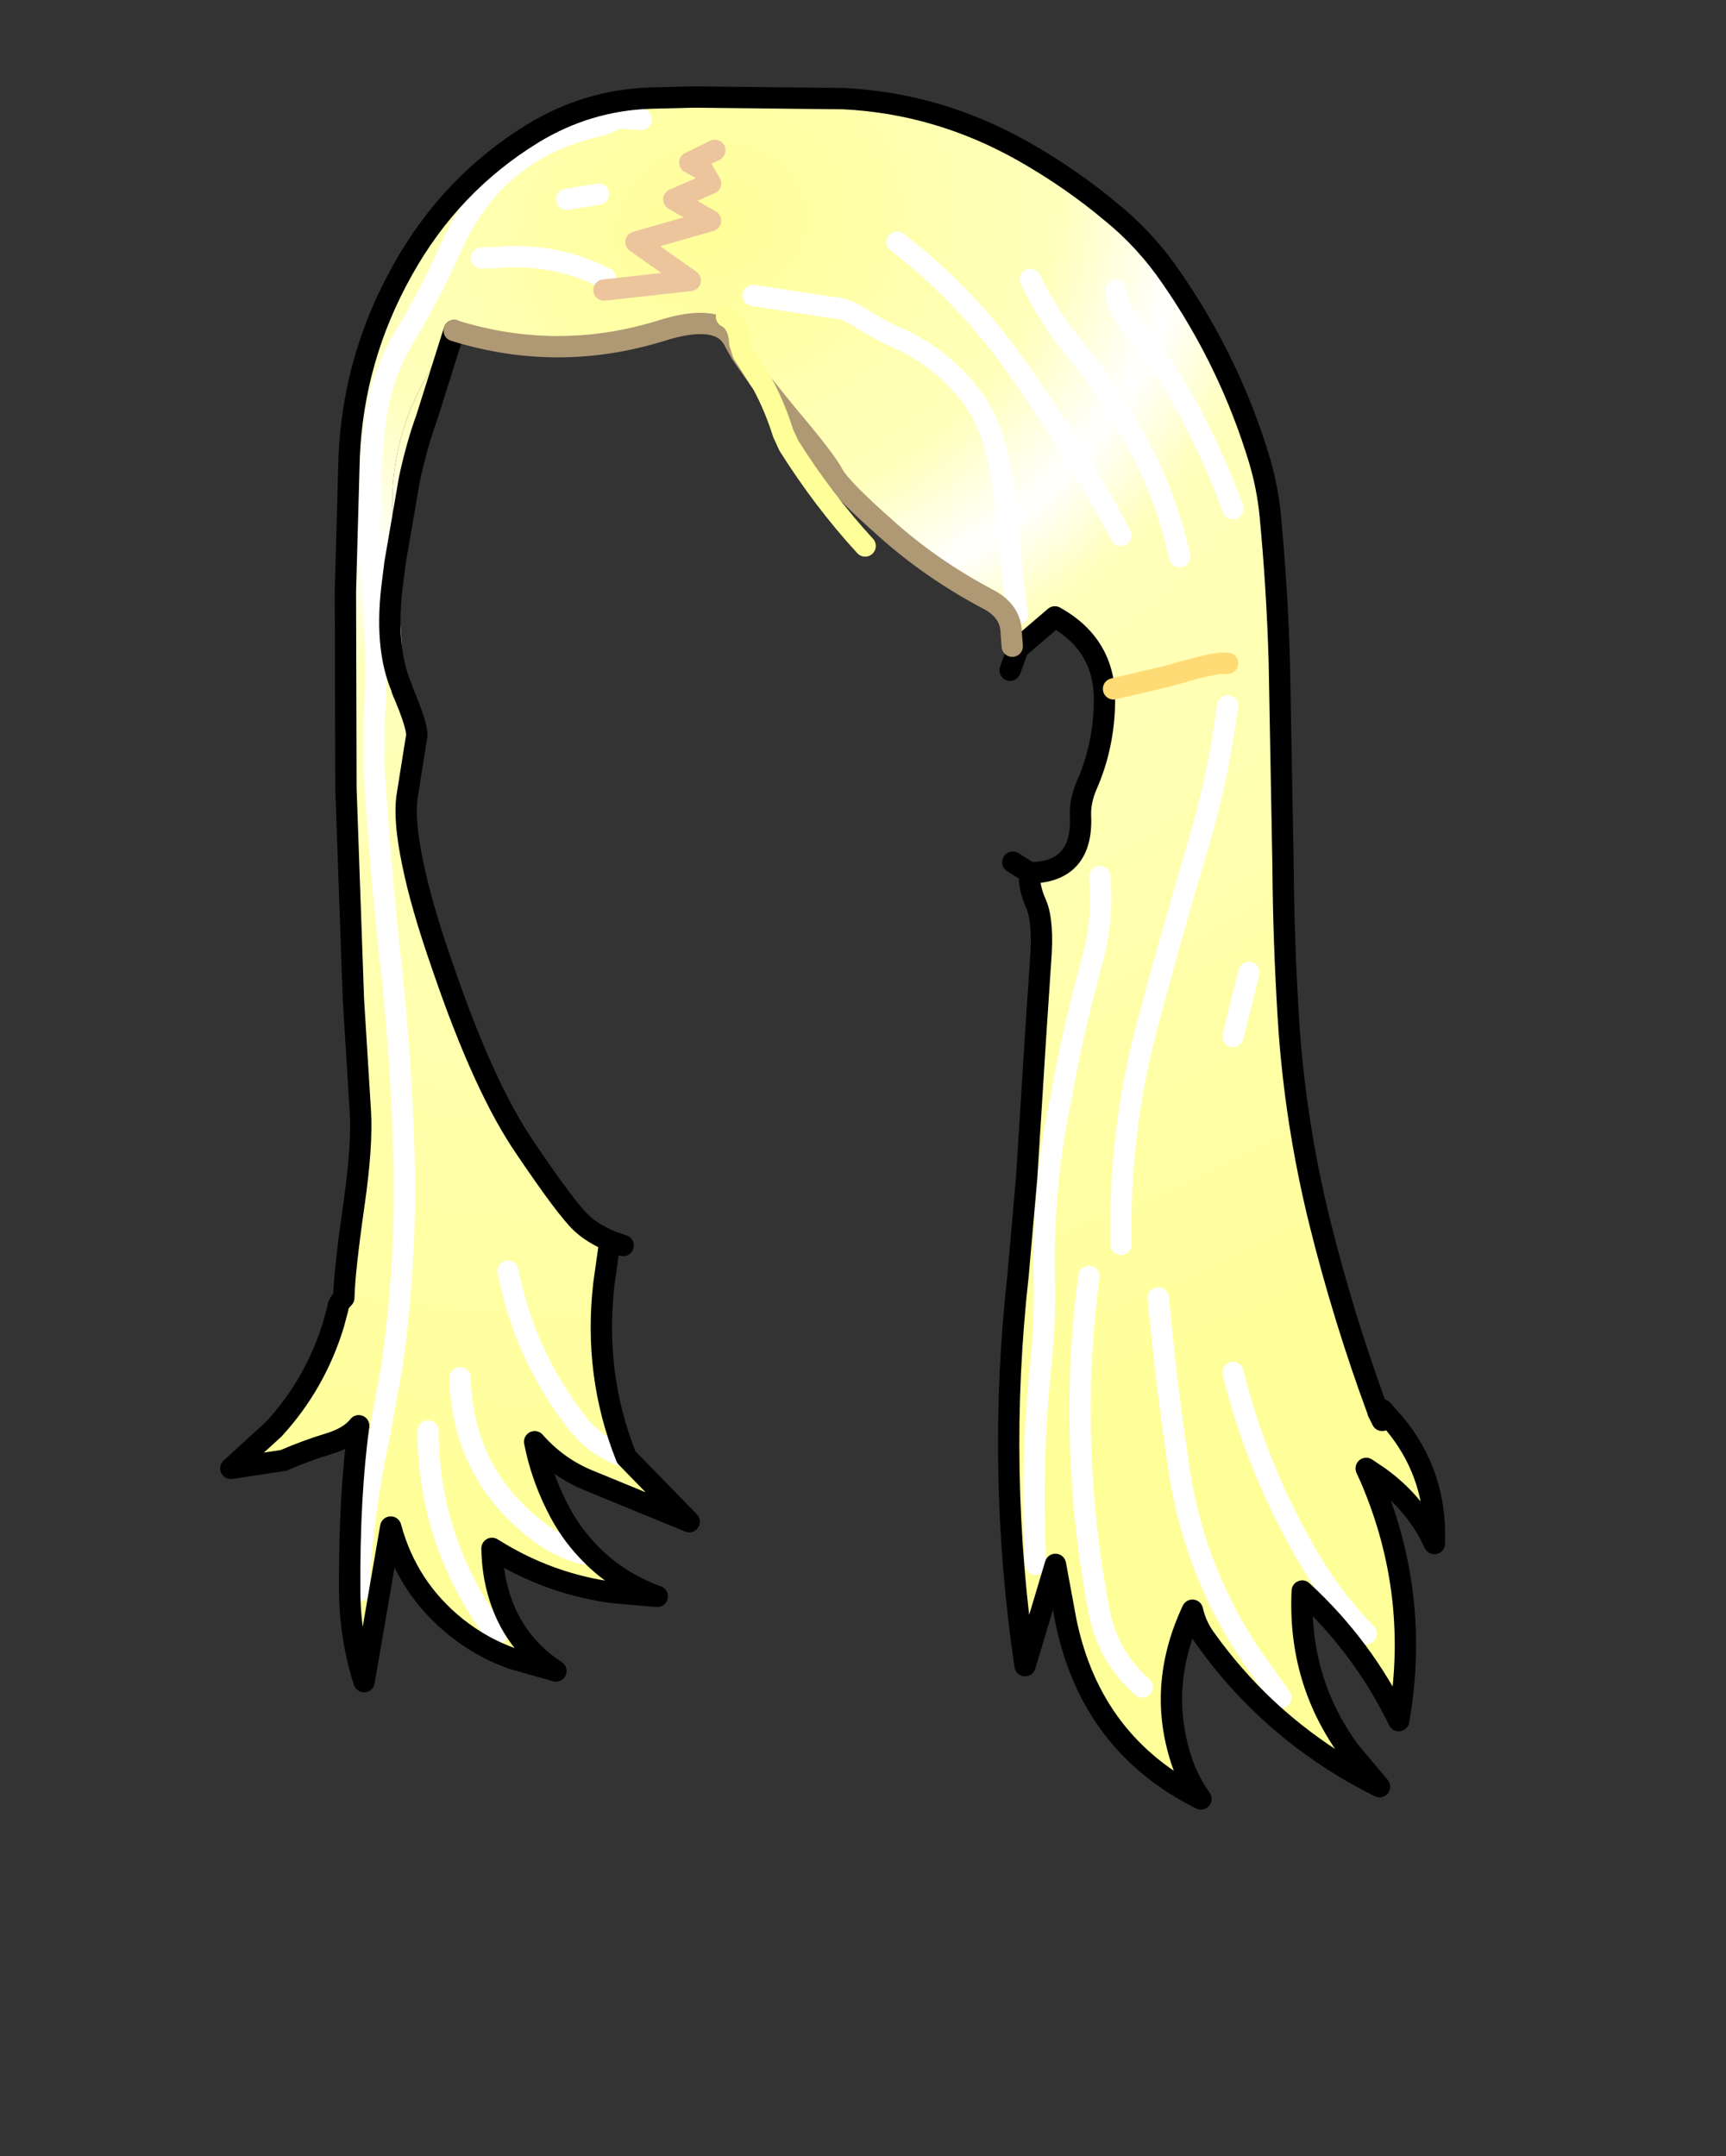 <?xml version="1.0" encoding="UTF-8" standalone="no"?>
<svg xmlns:xlink="http://www.w3.org/1999/xlink" xmlns="http://www.w3.org/2000/svg" height="202.2px" width="161.9px">
  <rect width="100%" height="100%" fill="#333333" stroke="none"/>
  <g transform="matrix(1.0, 0.0, 0.0, 1.0, 74.15, 81.7)">
    <g data-characterId="1376" height="160.6" transform="matrix(1.0, 0.0, 0.0, 1.0, -53.0, -73.1)" width="113.9" xlink:href="#shape0">
      <g id="shape0" transform="matrix(1.0, 0.0, 0.0, 1.0, 53.0, 73.1)">
        <path d="M30.5 -54.5 Q30.55 -53.65 30.9 -52.95 31.55 -51.65 32.55 -50.5 L35.35 -46.7 Q39.05 -40.7 41.5 -34.0 39.05 -40.7 35.35 -46.7 L32.55 -50.5 Q31.55 -51.65 30.9 -52.95 30.55 -53.65 30.5 -54.5 M-41.9 40.0 Q-41.85 37.55 -40.95 31.25 -40.15 25.7 -40.35 22.5 L-41.0 12.0 -41.7 -7.75 -41.75 -26.25 -41.4 -38.85 Q-41.0 -48.15 -36.4 -56.35 -31.9 -64.45 -24.15 -69.2 -19.05 -72.3 -13.15 -72.5 L-9.15 -72.6 5.0 -72.45 Q13.9 -72.0 21.85 -67.5 26.35 -64.95 30.15 -61.75 33.4 -59.1 35.8 -55.55 41.25 -47.65 44.0 -38.5 44.75 -35.95 45.0 -33.35 45.65 -26.5 45.85 -19.65 L46.2 -0.5 Q46.25 6.55 46.7 13.8 47.3 23.45 49.65 32.95 51.9 42.0 55.1 50.65 L55.1 50.7 55.5 50.5 56.65 51.8 Q60.3 56.2 60.4 61.9 L59.85 61.95 Q58.05 58.8 55.05 56.7 L54.75 56.5 54.0 56.0 54.45 57.0 Q59.1 67.9 57.05 79.65 53.7 72.75 48.0 67.5 47.6 76.0 52.55 82.65 L55.25 85.85 Q53.45 84.95 51.8 83.95 44.1 79.25 38.9 71.95 38.05 70.8 37.7 69.3 34.25 76.65 36.85 83.9 37.45 85.5 38.5 87.0 28.25 81.9 25.85 70.4 L24.85 65.0 22.0 74.5 Q19.3 56.2 21.35 37.85 L22.15 28.75 23.0 15.25 23.45 8.5 Q23.75 4.75 23.05 3.1 22.3 1.45 22.45 0.15 27.45 0.1 27.2 -5.2 27.15 -6.6 27.8 -8.1 29.4 -11.75 29.45 -15.9 29.55 -21.2 24.8 -23.85 L21.35 -20.9 20.8 -21.1 20.7 -22.4 Q20.65 -24.4 18.55 -25.5 13.25 -28.3 9.0 -32.1 4.7 -35.9 4.0 -37.2 3.3 -38.55 -0.3 -42.8 L-2.6 -45.65 -4.6 -48.5 -5.3 -49.75 Q-6.65 -52.45 -12.25 -50.65 -21.9 -47.7 -31.55 -50.7 L-31.75 -50.75 -34.3 -46.1 Q-37.15 -41.0 -37.35 -35.2 L-37.25 -30.4 -37.1 -28.9 -36.65 -23.9 Q-36.35 -20.5 -36.45 -17.05 -34.8 -13.25 -35.1 -12.45 L-35.95 -7.1 Q-36.3 -4.85 -35.45 -0.8 L-35.7 -0.75 -33.2 9.05 -32.65 8.9 Q-28.75 20.35 -24.85 26.0 -21.0 31.7 -19.6 33.0 -18.6 33.95 -16.85 34.7 L-17.0 35.1 -17.5 38.65 Q-18.5 47.2 -15.4 54.95 L-9.5 61.0 -18.75 57.2 Q-21.8 56.0 -24.0 53.5 -23.4 56.6 -21.95 59.5 -20.8 61.85 -19.1 63.65 -16.45 66.55 -12.5 68.0 L-16.6 67.65 Q-22.7 66.85 -28.0 63.5 -27.95 66.85 -26.65 69.7 -25.15 72.95 -22.0 75.0 L-26.05 73.85 Q-28.9 72.85 -31.3 70.95 -35.95 67.25 -37.5 61.5 L-40.0 76.0 Q-41.3 71.95 -41.35 67.6 L-41.35 67.5 Q-41.4 58.5 -40.5 52.0 -41.35 53.1 -43.35 53.7 -45.35 54.3 -47.55 55.25 L-52.5 56.0 -48.45 52.3 Q-44.55 48.05 -42.85 42.45 L-42.45 40.95 -41.45 40.95 Q-41.95 40.5 -41.9 40.0 M22.5 -55.5 Q24.05 -52.25 26.4 -49.3 30.0 -44.9 32.6 -40.05 35.3 -35.0 36.5 -29.5 35.3 -35.0 32.6 -40.05 30.0 -44.9 26.4 -49.3 24.05 -52.25 22.5 -55.5 M10.0 -59.0 Q16.05 -54.35 20.65 -48.05 26.4 -40.1 31.0 -31.5 26.4 -40.1 20.65 -48.05 16.05 -54.35 10.0 -59.0 M-3.5 -54.0 L3.6 -52.9 Q5.1 -52.85 6.4 -52.0 8.15 -50.85 9.95 -50.05 14.25 -48.15 17.1 -44.35 19.5 -41.1 20.15 -34.6 21.05 -25.05 21.3 -24.1 21.05 -25.05 20.15 -34.6 19.5 -41.1 17.1 -44.35 14.25 -48.15 9.95 -50.05 8.15 -50.85 6.4 -52.0 5.1 -52.85 3.6 -52.9 L-3.5 -54.0 M-26.5 37.5 Q-24.95 45.4 -20.0 51.75 -18.2 54.05 -15.4 54.95 -18.2 54.05 -20.0 51.75 -24.95 45.4 -26.5 37.5 M55.5 51.5 L55.1 50.7 55.5 51.5 M41.0 -19.5 L40.5 -19.5 Q39.5 -19.5 35.4 -18.3 L30.3 -17.1 35.4 -18.3 Q39.5 -19.5 40.5 -19.5 L41.0 -19.5 M33.0 76.5 Q29.75 73.65 28.95 69.4 27.65 62.75 27.3 55.9 26.8 46.8 28.0 38.0 26.8 46.8 27.3 55.9 27.65 62.75 28.95 69.4 29.75 73.65 33.0 76.5 M29.0 0.5 Q29.35 4.5 28.35 8.2 27.0 13.05 26.0 17.95 L24.85 24.0 Q23.65 31.0 23.8 38.15 23.9 42.2 23.5 46.05 22.5 55.55 23.0 65.0 22.5 55.55 23.5 46.05 23.9 42.2 23.8 38.15 23.65 31.0 24.85 24.0 L26.0 17.95 Q27.0 13.05 28.35 8.2 29.35 4.5 29.0 0.5 M41.5 15.5 L43.0 9.5 41.5 15.5 M31.0 35.0 L31.0 32.0 Q31.15 23.15 33.45 14.5 35.65 6.2 38.1 -2.0 40.1 -8.6 41.0 -15.5 40.1 -8.6 38.1 -2.0 35.65 6.2 33.45 14.5 31.15 23.15 31.0 32.0 L31.0 35.0 M46.0 77.5 L43.2 73.55 Q37.95 65.7 36.5 56.45 35.25 48.25 34.5 40.0 35.25 48.25 36.5 56.45 37.95 65.7 43.2 73.55 L46.0 77.5 M54.0 71.5 Q50.65 68.05 48.25 63.8 43.7 55.85 41.5 47.0 43.7 55.85 48.25 63.8 50.65 68.05 54.0 71.5 M-29.0 -57.5 L-27.55 -57.55 Q-22.2 -58.05 -17.35 -55.6 -22.2 -58.05 -27.55 -57.55 L-29.0 -57.5 M-6.0 -52.0 Q-4.85 -51.4 -4.75 -49.5 L-4.45 -48.55 -2.6 -45.65 -4.45 -48.55 -4.75 -49.5 Q-4.85 -51.4 -6.0 -52.0 M-40.5 67.5 Q-40.15 60.15 -38.6 53.1 L-37.4 46.5 Q-36.0 36.75 -36.25 26.8 -36.5 17.65 -37.5 8.55 -38.5 -0.45 -39.05 -9.5 L-39.05 -14.0 Q-38.7 -20.2 -39.2 -26.5 -39.85 -34.2 -39.0 -41.85 -38.5 -46.3 -36.25 -50.05 -33.75 -54.2 -31.7 -58.8 -27.75 -67.45 -18.65 -69.75 -17.35 -70.0 -16.2 -70.65 L-14.0 -70.5 -16.2 -70.65 Q-17.35 -70.0 -18.65 -69.75 -27.75 -67.45 -31.7 -58.8 -33.75 -54.2 -36.25 -50.05 -38.5 -46.3 -39.0 -41.85 -39.85 -34.2 -39.2 -26.5 -38.7 -20.2 -39.05 -14.0 L-39.05 -9.5 Q-38.5 -0.45 -37.5 8.55 -36.5 17.65 -36.25 26.8 -36.0 36.75 -37.4 46.5 L-38.6 53.1 Q-40.15 60.15 -40.5 67.5 M-17.5 -54.5 L-9.4 -55.4 -14.5 -59.0 -7.5 -61.0 -10.95 -63.0 -7.5 -64.5 -8.25 -65.8 -9.45 -66.45 -7.1 -67.6 -9.45 -66.45 -8.25 -65.8 -7.5 -64.5 -10.95 -63.0 -7.5 -61.0 -14.5 -59.0 -9.4 -55.4 -17.5 -54.5 M-21.0 -63.0 L-18.0 -63.5 -21.0 -63.0 M-36.45 -17.05 L-36.45 -17.15 Q-38.15 -21.05 -37.3 -27.3 L-37.1 -28.9 -37.3 -27.3 Q-38.15 -21.05 -36.45 -17.15 L-36.45 -17.05 M-19.5 64.0 Q-21.85 63.35 -23.8 61.8 -30.75 56.45 -31.0 47.5 -30.75 56.45 -23.8 61.8 -21.85 63.35 -19.5 64.0 M-27.5 71.5 L-28.15 70.8 Q-33.95 62.55 -34.0 52.5 -33.95 62.55 -28.15 70.8 L-27.5 71.5" fill="url(#gradient0)" fill-rule="evenodd" stroke="none"/>
        <path d="M-37.1 -28.9 L-37.25 -30.4 -37.35 -35.2 Q-37.15 -41.0 -34.3 -46.1 L-31.75 -50.75 -31.55 -50.7 -34.15 -42.45 Q-35.05 -40.0 -35.75 -36.75 L-37.1 -28.9" fill="url(#gradient1)" fill-rule="evenodd" stroke="none"/>
        <path d="M41.5 -34.0 Q39.05 -40.7 35.35 -46.7 L32.55 -50.5 Q31.55 -51.65 30.9 -52.95 30.55 -53.65 30.5 -54.5 M-15.4 54.95 Q-18.2 54.05 -20.0 51.75 -24.95 45.4 -26.5 37.5 M21.3 -24.1 Q21.05 -25.05 20.15 -34.6 19.5 -41.1 17.1 -44.35 14.25 -48.15 9.95 -50.05 8.15 -50.85 6.4 -52.0 5.1 -52.85 3.6 -52.9 L-3.5 -54.0 M31.0 -31.5 Q26.4 -40.1 20.65 -48.05 16.05 -54.35 10.0 -59.0 M36.5 -29.5 Q35.3 -35.0 32.6 -40.05 30.0 -44.9 26.4 -49.3 24.05 -52.25 22.5 -55.5 M41.0 -15.5 Q40.1 -8.6 38.1 -2.0 35.65 6.2 33.45 14.5 31.15 23.15 31.0 32.0 L31.0 35.0 M43.0 9.5 L41.5 15.5 M23.0 65.0 Q22.5 55.55 23.5 46.05 23.9 42.2 23.8 38.15 23.65 31.0 24.85 24.0 L26.0 17.95 Q27.0 13.05 28.35 8.2 29.35 4.5 29.0 0.5 M28.0 38.0 Q26.8 46.8 27.3 55.9 27.65 62.75 28.95 69.4 29.75 73.65 33.0 76.5 M41.5 47.0 Q43.7 55.85 48.25 63.8 50.65 68.05 54.0 71.5 M34.5 40.0 Q35.25 48.25 36.5 56.45 37.95 65.7 43.2 73.55 L46.0 77.5 M-17.35 -55.6 Q-22.2 -58.05 -27.55 -57.55 L-29.0 -57.5 M-14.0 -70.5 L-16.2 -70.65 Q-17.35 -70.0 -18.65 -69.75 -27.75 -67.45 -31.7 -58.8 -33.75 -54.2 -36.25 -50.05 -38.5 -46.3 -39.0 -41.85 -39.85 -34.2 -39.2 -26.5 -38.7 -20.2 -39.05 -14.0 L-39.05 -9.5 Q-38.5 -0.45 -37.5 8.55 -36.5 17.65 -36.25 26.8 -36.0 36.75 -37.4 46.5 L-38.6 53.1 Q-40.15 60.15 -40.5 67.5 M-18.0 -63.5 L-21.0 -63.0 M-34.0 52.5 Q-33.95 62.55 -28.15 70.8 L-27.5 71.5 M-31.0 47.5 Q-30.75 56.45 -23.8 61.8 -21.85 63.35 -19.5 64.0" fill="none" stroke="#ffffff" stroke-linecap="round" stroke-linejoin="round" stroke-width="2.0"/>
        <path d="M55.1 50.7 L55.1 50.65 Q51.9 42.0 49.65 32.95 47.3 23.45 46.7 13.8 46.25 6.55 46.2 -0.5 L45.85 -19.65 Q45.65 -26.5 45.0 -33.35 44.75 -35.95 44.0 -38.5 41.25 -47.65 35.8 -55.55 33.4 -59.1 30.15 -61.75 26.35 -64.95 21.85 -67.5 13.9 -72.0 5.0 -72.45 L-9.15 -72.6 -13.15 -72.5 Q-19.05 -72.3 -24.15 -69.2 -31.9 -64.45 -36.4 -56.35 -41.0 -48.15 -41.4 -38.85 L-41.75 -26.25 -41.7 -7.75 -41.0 12.0 -40.35 22.5 Q-40.15 25.7 -40.95 31.25 -41.85 37.55 -41.9 40.0 -42.45 40.55 -42.45 40.95 L-42.85 42.45 Q-44.55 48.05 -48.45 52.3 L-52.5 56.0 -47.55 55.25 Q-45.35 54.3 -43.35 53.7 -41.35 53.1 -40.5 52.0 -41.4 58.5 -41.35 67.5 L-41.35 67.6 Q-41.3 71.95 -40.0 76.0 L-37.5 61.5 Q-35.95 67.25 -31.3 70.95 -28.9 72.85 -26.05 73.85 L-22.0 75.0 Q-25.15 72.95 -26.65 69.7 -27.95 66.85 -28.0 63.5 -22.7 66.85 -16.6 67.65 L-12.5 68.0 Q-16.45 66.55 -19.1 63.65 -20.8 61.85 -21.95 59.5 -23.4 56.6 -24.0 53.5 -21.8 56.0 -18.75 57.2 L-9.5 61.0 -15.4 54.95 Q-18.5 47.2 -17.5 38.65 L-17.0 35.1 M21.35 -20.9 L24.8 -23.85 Q29.55 -21.2 29.45 -15.9 29.4 -11.75 27.8 -8.1 27.15 -6.6 27.2 -5.2 27.45 0.1 22.45 0.15 22.3 1.45 23.05 3.1 23.75 4.75 23.45 8.5 L23.0 15.25 22.15 28.75 21.35 37.85 Q19.3 56.2 22.0 74.5 L24.85 65.0 25.85 70.4 Q28.25 81.9 38.5 87.0 37.45 85.5 36.85 83.9 34.25 76.65 37.7 69.3 38.05 70.8 38.9 71.95 44.1 79.25 51.8 83.95 53.45 84.95 55.25 85.85 L52.55 82.65 Q47.6 76.0 48.0 67.5 53.7 72.75 57.05 79.65 59.1 67.9 54.45 57.0 L54.0 56.0 54.75 56.5 55.05 56.7 Q58.05 58.8 59.85 61.95 L60.4 63.05 60.4 61.9 Q60.3 56.2 56.65 51.8 L55.5 50.5 M55.1 50.7 L55.5 51.5 M21.35 -20.9 L20.6 -18.85 M22.45 0.15 L20.85 -0.85 M-31.55 -50.7 L-34.15 -42.45 Q-35.05 -40.0 -35.75 -36.75 L-37.1 -28.9 -37.3 -27.3 Q-38.15 -21.05 -36.45 -17.15 L-36.45 -17.05 Q-34.8 -13.25 -35.1 -12.45 L-35.95 -7.1 Q-36.3 -4.85 -35.45 -0.8 -34.65 3.2 -32.65 8.9 -28.75 20.35 -24.85 26.0 -21.0 31.7 -19.6 33.0 -18.6 33.95 -16.85 34.7 L-15.7 35.1" fill="none" stroke="#000000" stroke-linecap="round" stroke-linejoin="round" stroke-width="2.0"/>
        <path d="M-2.6 -45.65 L-0.3 -42.8 Q3.3 -38.55 4.0 -37.2 4.7 -35.9 9.0 -32.1 13.25 -28.3 18.55 -25.5 20.65 -24.4 20.7 -22.4 L20.8 -21.1 M-31.55 -50.7 Q-21.9 -47.7 -12.25 -50.65 -6.65 -52.45 -5.3 -49.75 L-4.6 -48.5 -2.6 -45.65" fill="none" stroke="#af9874" stroke-linecap="round" stroke-linejoin="round" stroke-width="2.0"/>
        <path d="M30.3 -17.1 L35.4 -18.3 Q39.5 -19.5 40.5 -19.5 L41.0 -19.5" fill="none" stroke="#fedb74" stroke-linecap="round" stroke-linejoin="round" stroke-width="2.0"/>
        <path d="M-7.1 -67.6 L-9.45 -66.45 -8.25 -65.8 -7.5 -64.5 -10.95 -63.0 -7.5 -61.0 -14.5 -59.0 -9.4 -55.4 -17.5 -54.5" fill="none" stroke="#ecc59d" stroke-linecap="round" stroke-linejoin="round" stroke-width="2.0"/>
        <path d="M-2.6 -45.65 L-4.45 -48.55 -4.75 -49.5 Q-4.85 -51.4 -6.0 -52.0 M-2.6 -45.65 Q-1.45 -43.5 -0.7 -41.1 L-0.15 -39.9 Q3.1 -34.75 7.0 -30.5" fill="none" stroke="#ffff99" stroke-linecap="round" stroke-linejoin="round" stroke-width="2.0"/>
      </g>
    </g>
  </g>
  <defs>
    <radialGradient cx="0" cy="0" gradientTransform="matrix(0.048, 0.139, -0.165, 0.057, -7.5, -60.5)" gradientUnits="userSpaceOnUse" id="gradient0" r="819.2" spreadMethod="pad">
      <stop offset="0.0" stop-color="#ffff99"/>
      <stop offset="0.231" stop-color="#ffffbb"/>
      <stop offset="0.318" stop-color="#ffffff"/>
      <stop offset="0.388" stop-color="#ffffbb"/>
      <stop offset="1.0" stop-color="#ffff99"/>
    </radialGradient>
    <radialGradient cx="0" cy="0" gradientTransform="matrix(0.048, 0.139, -0.165, 0.057, -7.5, -60.5)" gradientUnits="userSpaceOnUse" id="gradient1" r="819.2" spreadMethod="pad">
      <stop offset="0.0" stop-color="#e6e696"/>
      <stop offset="0.231" stop-color="#ffffbb"/>
      <stop offset="0.318" stop-color="#ffffff"/>
      <stop offset="0.388" stop-color="#ffffbb"/>
      <stop offset="1.0" stop-color="#e6e696"/>
    </radialGradient>
  </defs>
</svg>
